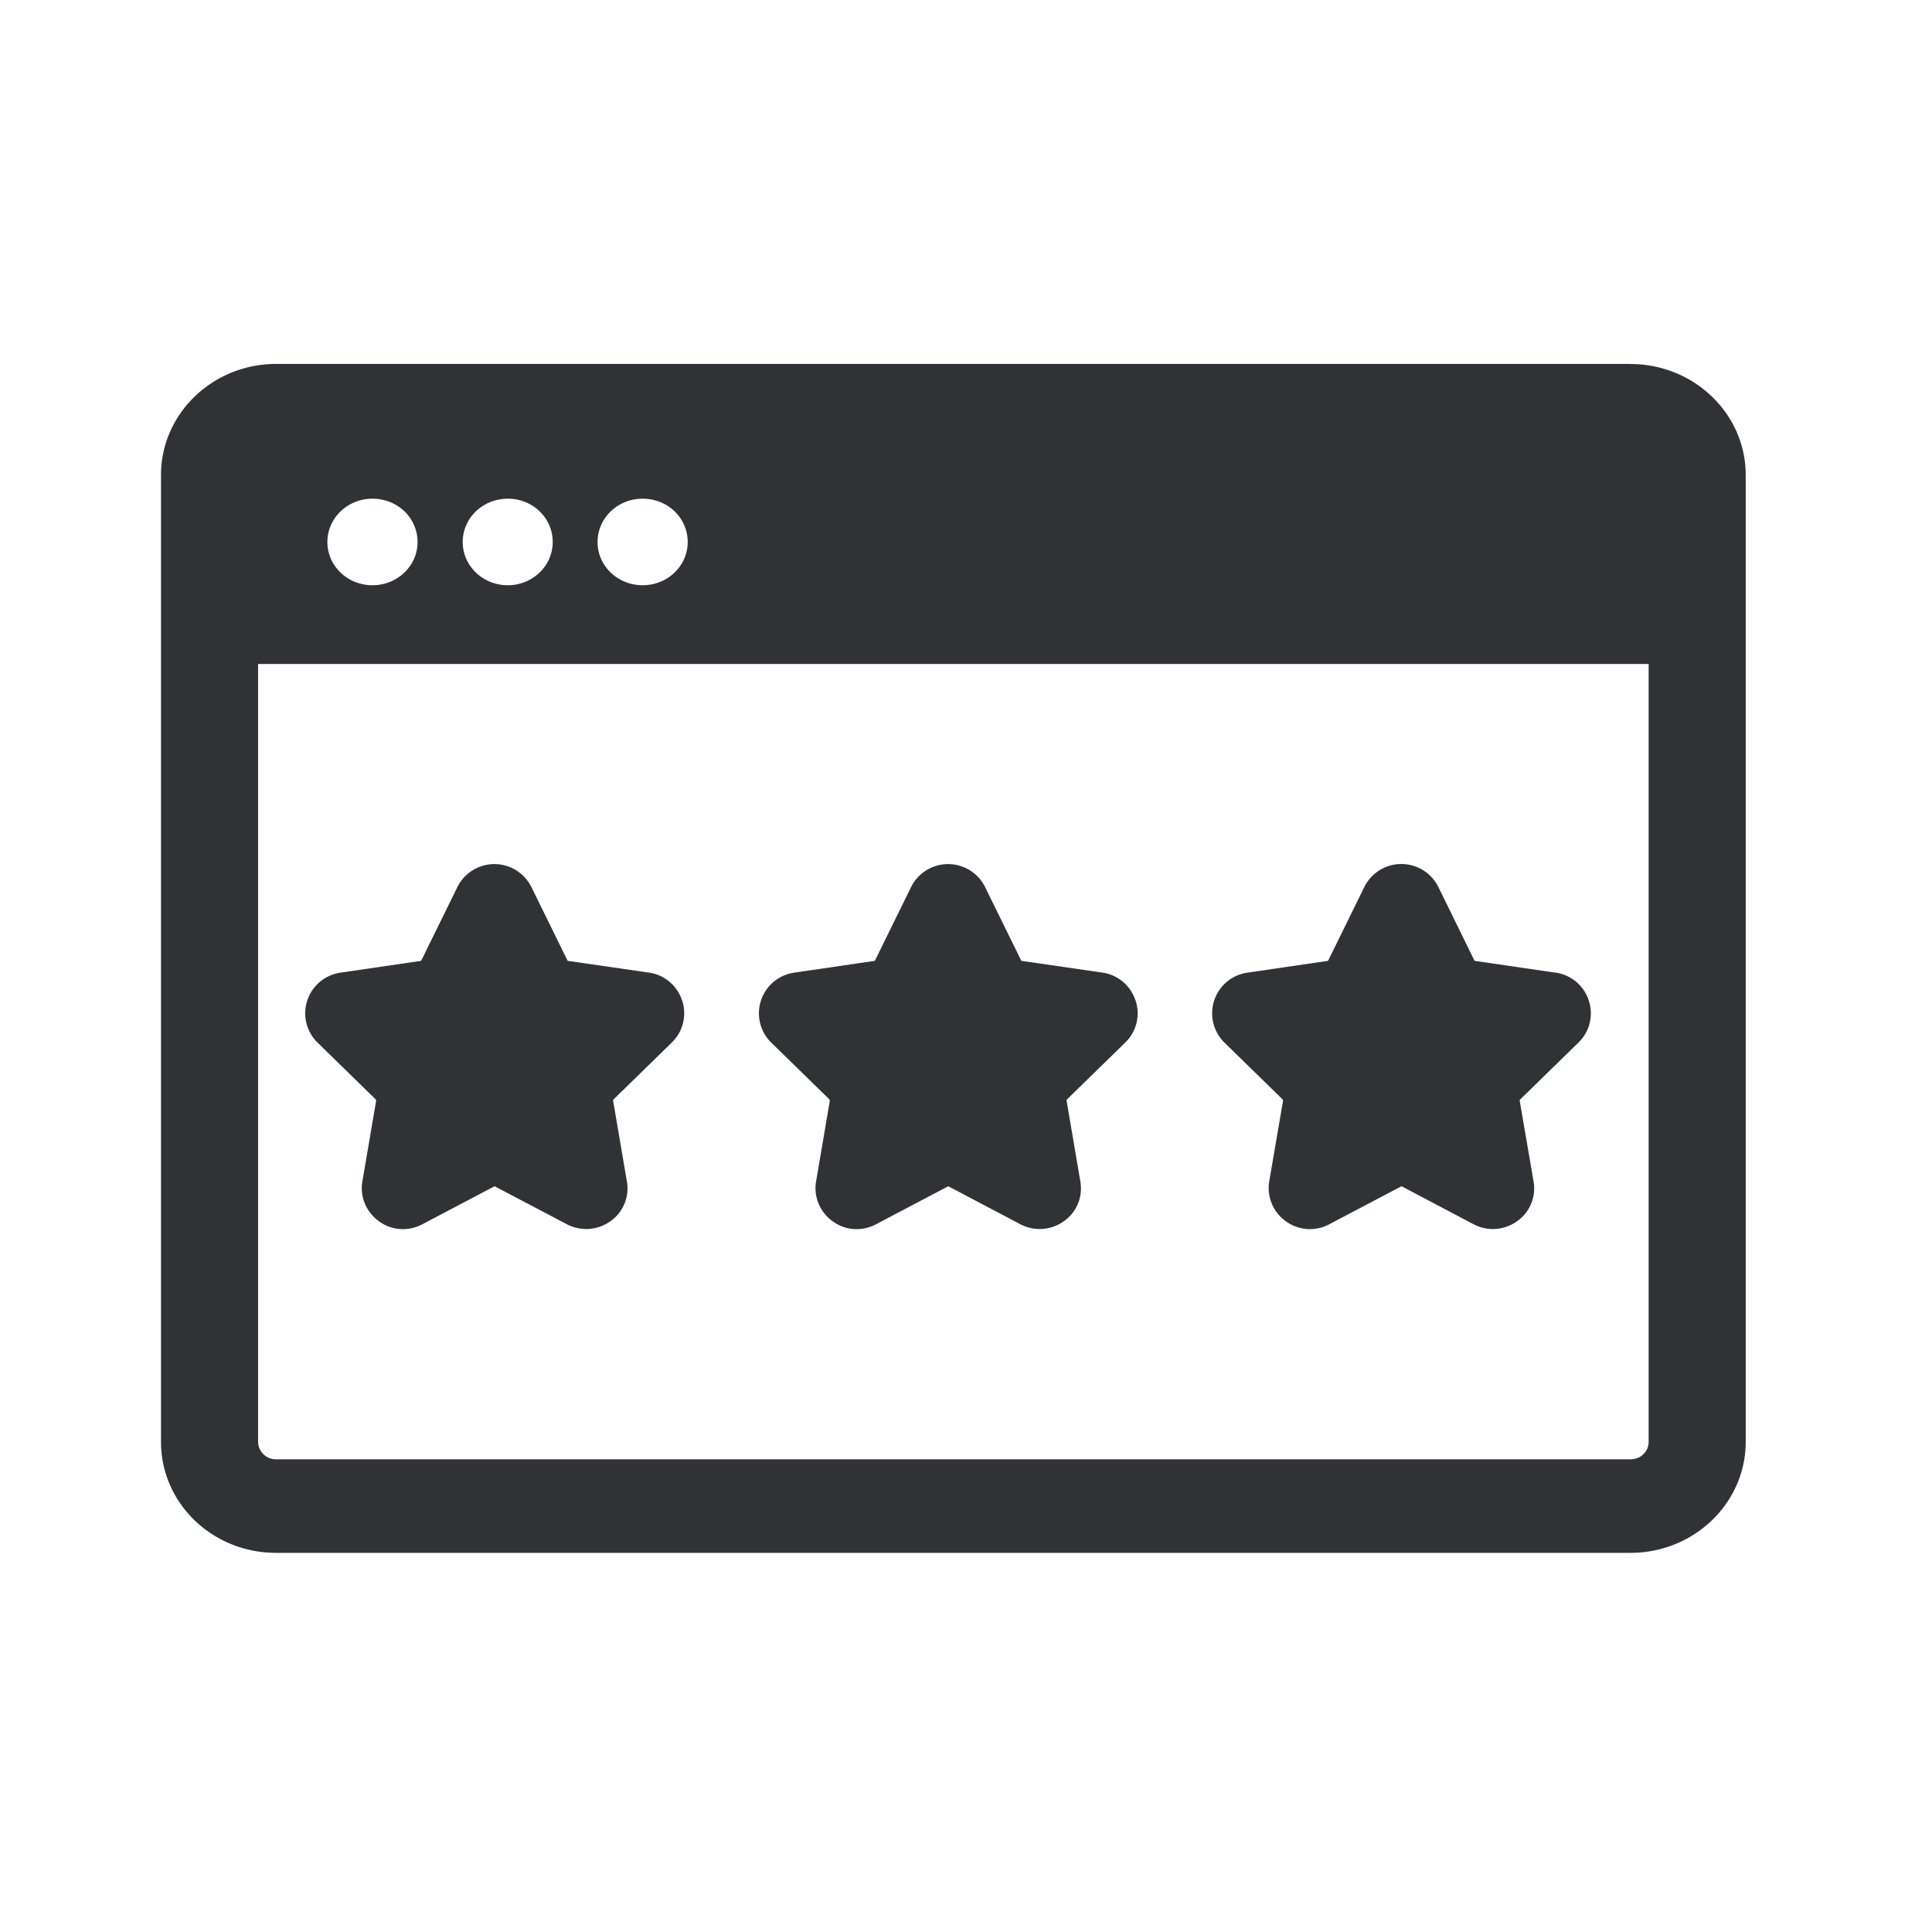<svg width="24" height="24" fill="none" xmlns="http://www.w3.org/2000/svg"><path fill-rule="evenodd" clip-rule="evenodd" d="M20.255 4.522c.787 0 1.431.617 1.431 1.379v12.01c0 .76-.641 1.379-1.431 1.379H3.429c-.79 0-1.429-.616-1.429-1.378V5.9c0-.76.641-1.379 1.429-1.379h16.826ZM4.627 6.195c.311 0 .56.238.56.538 0 .296-.249.537-.56.537-.31 0-.56-.24-.56-.537 0-.297.25-.538.56-.538ZM20.48 17.912c0 .12-.1.216-.224.216H3.43a.221.221 0 0 1-.224-.216V8.248H20.48v9.664ZM6.866 6.732c0-.3-.25-.537-.558-.537-.31 0-.56.24-.56.538 0 .296.25.537.56.537.308 0 .558-.24.558-.537Zm1.117-.537c.311 0 .56.238.56.538 0 .296-.249.537-.56.537-.31 0-.56-.24-.56-.537 0-.297.25-.538.56-.538Zm6.12 6.227a.506.506 0 0 0-.408-.34l-1-.145c-.006 0-.009-.003-.011-.008l-.446-.908a.513.513 0 0 0-.921 0l-.446.908c-.003.005-.008.008-.011.008l-.997.146a.51.51 0 0 0-.283.868l.723.706c.002.003.005.014.005.02l-.17.997c-.034.196.05.39.215.504.157.11.361.12.53.03l.893-.47c.003-.003.005-.003.008 0l.891.47a.516.516 0 0 0 .53-.03.498.498 0 0 0 .215-.504l-.17-.997c-.004-.006 0-.014.005-.02l.723-.706a.504.504 0 0 0 .126-.53Zm5.222-.34c.19.029.347.157.409.34a.504.504 0 0 1-.126.529l-.723.706c-.006.005-.008.014-.006.02l.171.997a.498.498 0 0 1-.215.504.516.516 0 0 1-.53.03l-.89-.47c-.003-.003-.006-.003-.009 0l-.893.47a.508.508 0 0 1-.53-.03.507.507 0 0 1-.216-.504l.171-.997c0-.006-.003-.017-.005-.02l-.723-.706a.51.51 0 0 1 .283-.868l.997-.146c.003 0 .009-.003.011-.008l.446-.908a.513.513 0 0 1 .922 0l.445.908c.003.005.005.008.01.008l1 .146Zm-10.854.34a.506.506 0 0 0-.41-.34l-1.002-.145c-.006 0-.009-.003-.011-.008l-.446-.908a.513.513 0 0 0-.921 0l-.446.908c-.003.005-.008.008-.01.008l-.998.146a.51.51 0 0 0-.283.868l.723.706c.002.003.005.014.005.02l-.17.997c-.034.196.05.39.215.504.157.11.361.12.53.03l.893-.47c.003-.003.006-.003.008 0l.894.47a.516.516 0 0 0 .53-.03.498.498 0 0 0 .215-.504l-.17-.997c-.004-.006 0-.014.005-.02l.723-.706a.504.504 0 0 0 .126-.53Z" fill="#313235"/></svg>